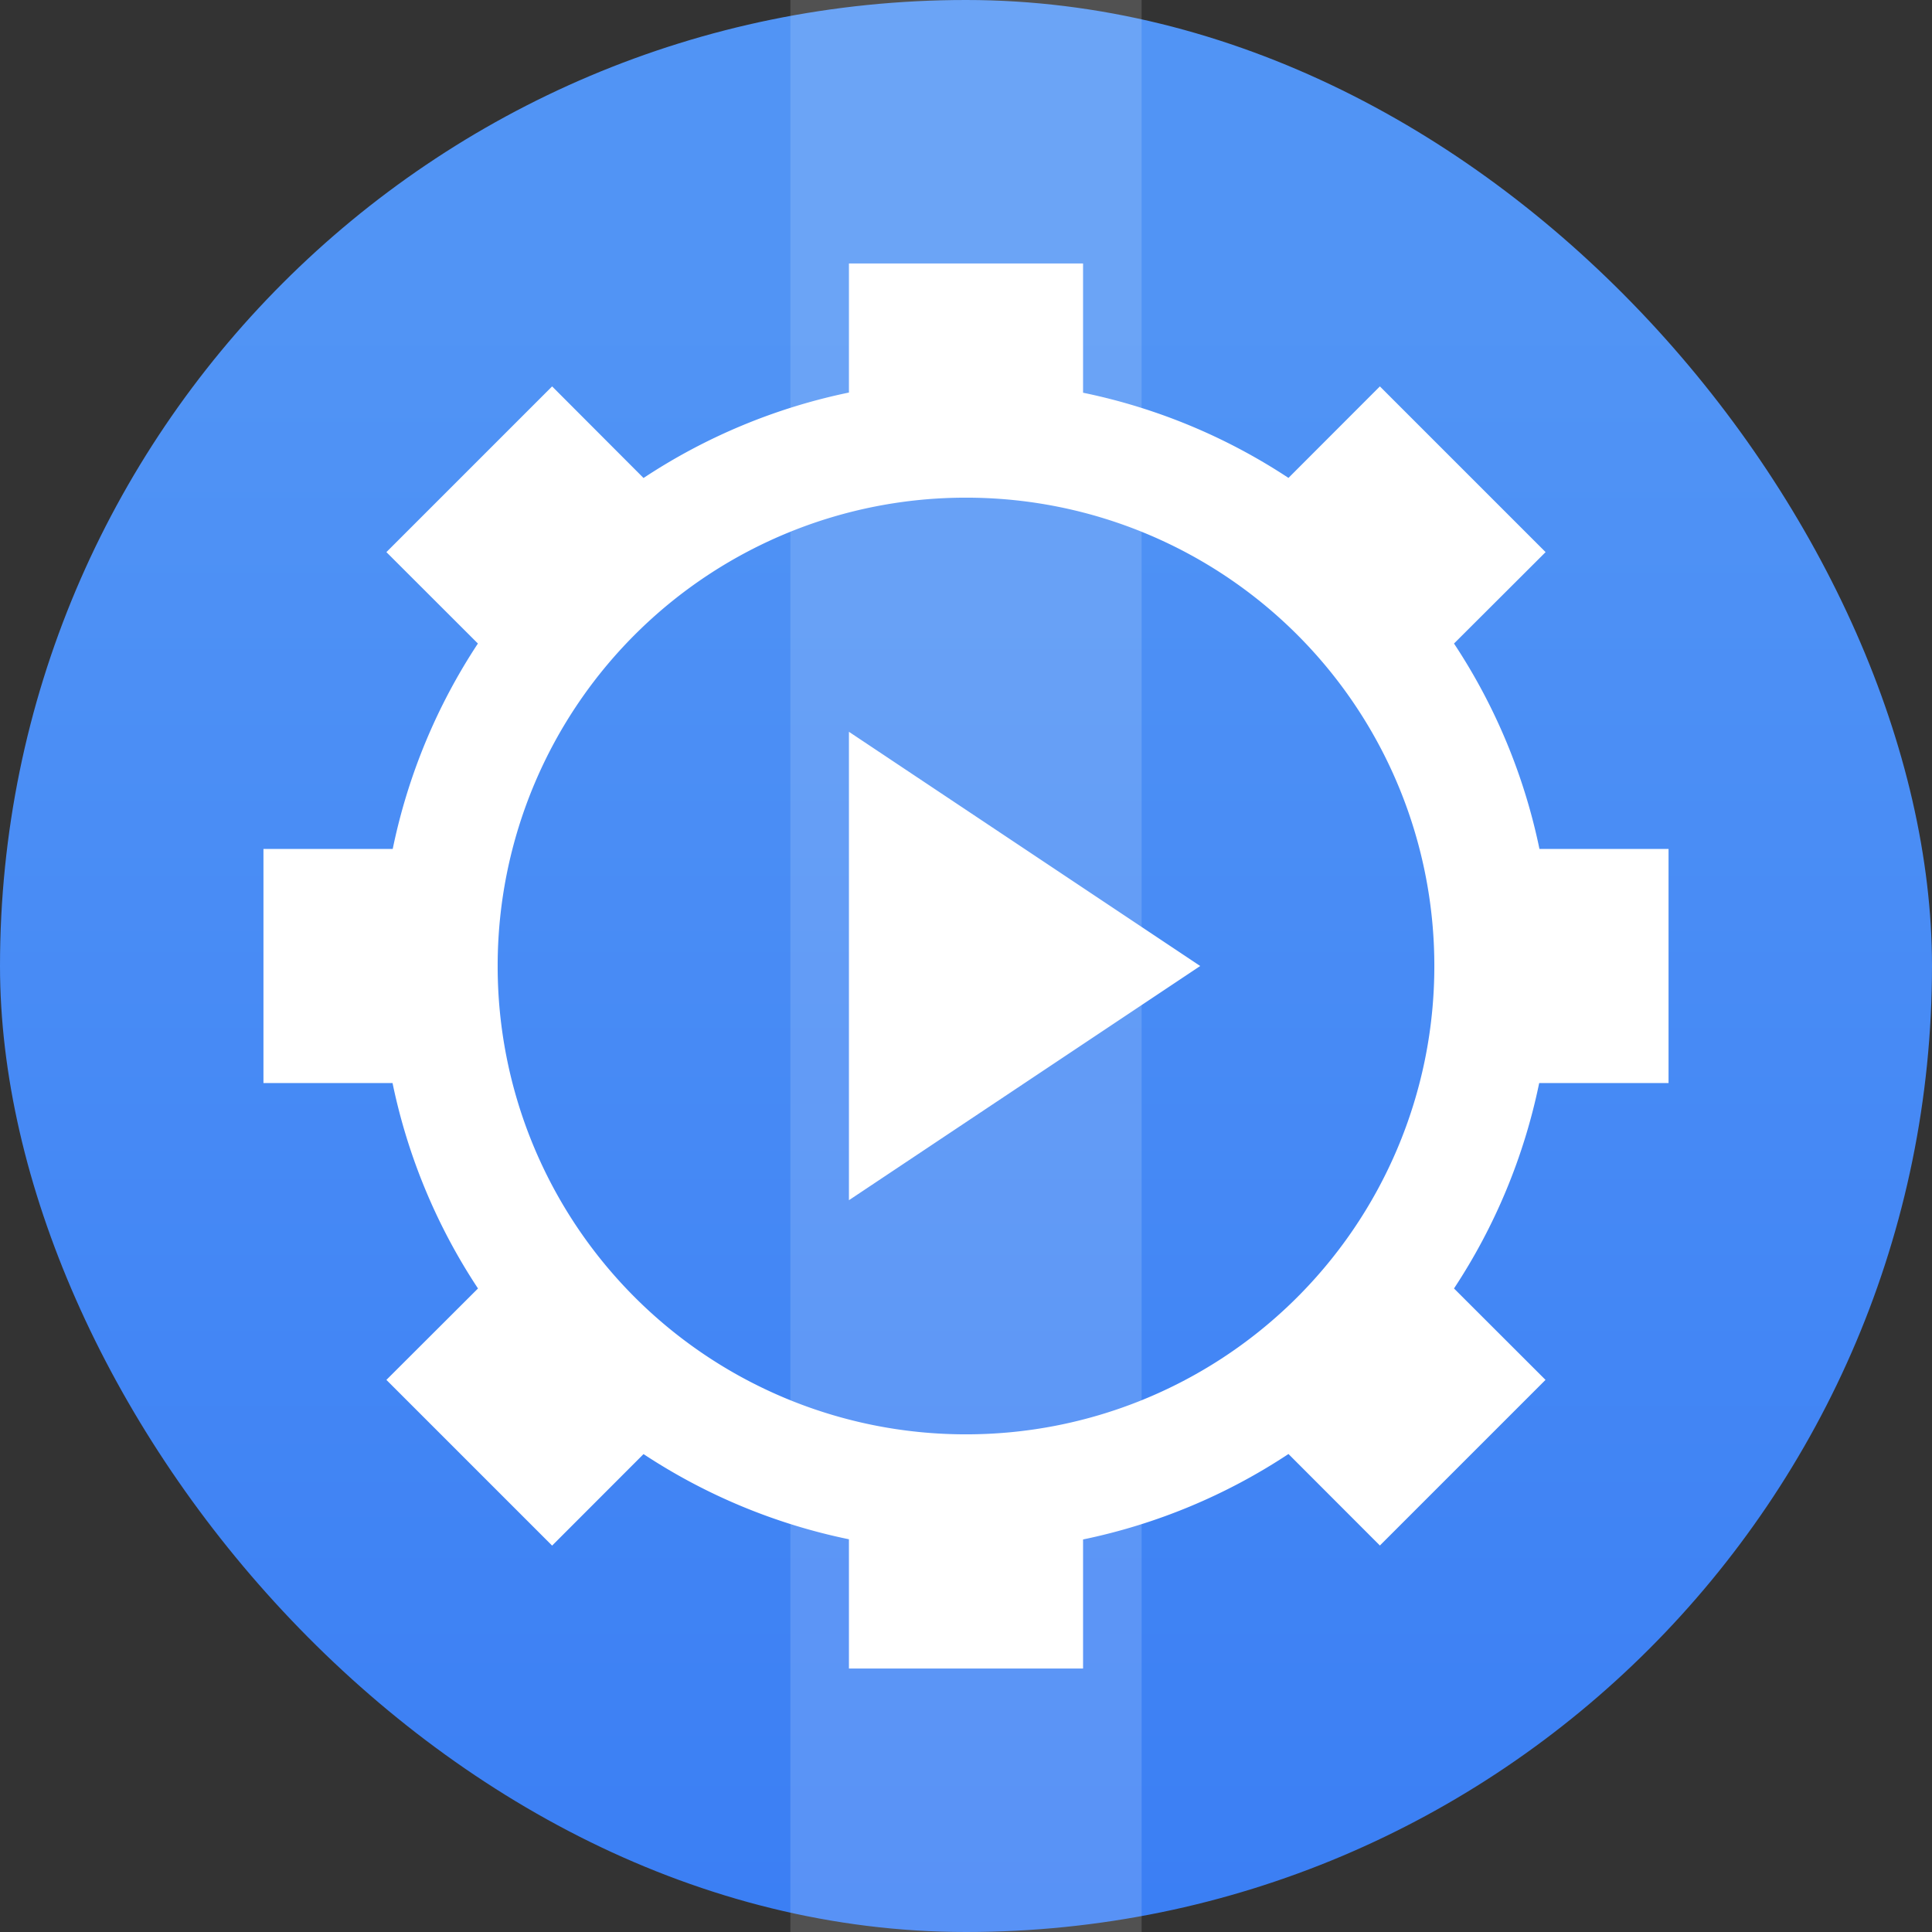 <svg xmlns="http://www.w3.org/2000/svg" width="22" height="22"><rect width="100%" height="100%" fill="#333333" stroke="none"/><defs><linearGradient id="a" x1="7.937" x2="7.937" y1="15.081" y2="1.852" gradientTransform="translate(.001 .016)scale(1.89)" gradientUnits="userSpaceOnUse"><stop offset="0" stop-color="#3377f4"/><stop offset="1" stop-color="#5194f5"/></linearGradient></defs><rect width="22" height="22" fill="url(#a)" rx="11" ry="11"/><path fill="#fff" d="M9.667 3v1.47a6.7 6.7 0 0 0-2.339.973L6.287 4.4 4.4 6.287l1.042 1.041a6.7 6.7 0 0 0-.97 2.339H3v2.666h1.47a6.7 6.7 0 0 0 .973 2.339L4.4 15.713 6.287 17.6l1.041-1.042a6.7 6.7 0 0 0 2.339.97V19h2.666v-1.47a6.7 6.7 0 0 0 2.339-.973l1.041 1.042 1.886-1.886-1.042-1.041a6.7 6.7 0 0 0 .97-2.339H19V9.667h-1.47a6.7 6.7 0 0 0-.973-2.339L17.6 6.287 15.713 4.4l-1.041 1.042a6.7 6.7 0 0 0-2.339-.97V3ZM11 5.667a5.33 5.33 0 0 1 3.827 1.617A5.33 5.33 0 0 1 16.333 11a5.33 5.33 0 0 1-1.617 3.827A5.33 5.33 0 0 1 11 16.333a5.33 5.33 0 0 1-3.827-1.617A5.33 5.33 0 0 1 5.667 11a5.33 5.33 0 0 1 1.617-3.827A5.33 5.33 0 0 1 11 5.667M9.667 8.333v5.334l4-2.667z" style="stroke-width:1.333"/><rect width="4" height="22" x="9" rx="0" ry="0" style="opacity:.15;fill:#fff;stroke-width:.795;stroke-linecap:round;stroke-linejoin:round"/></svg>
